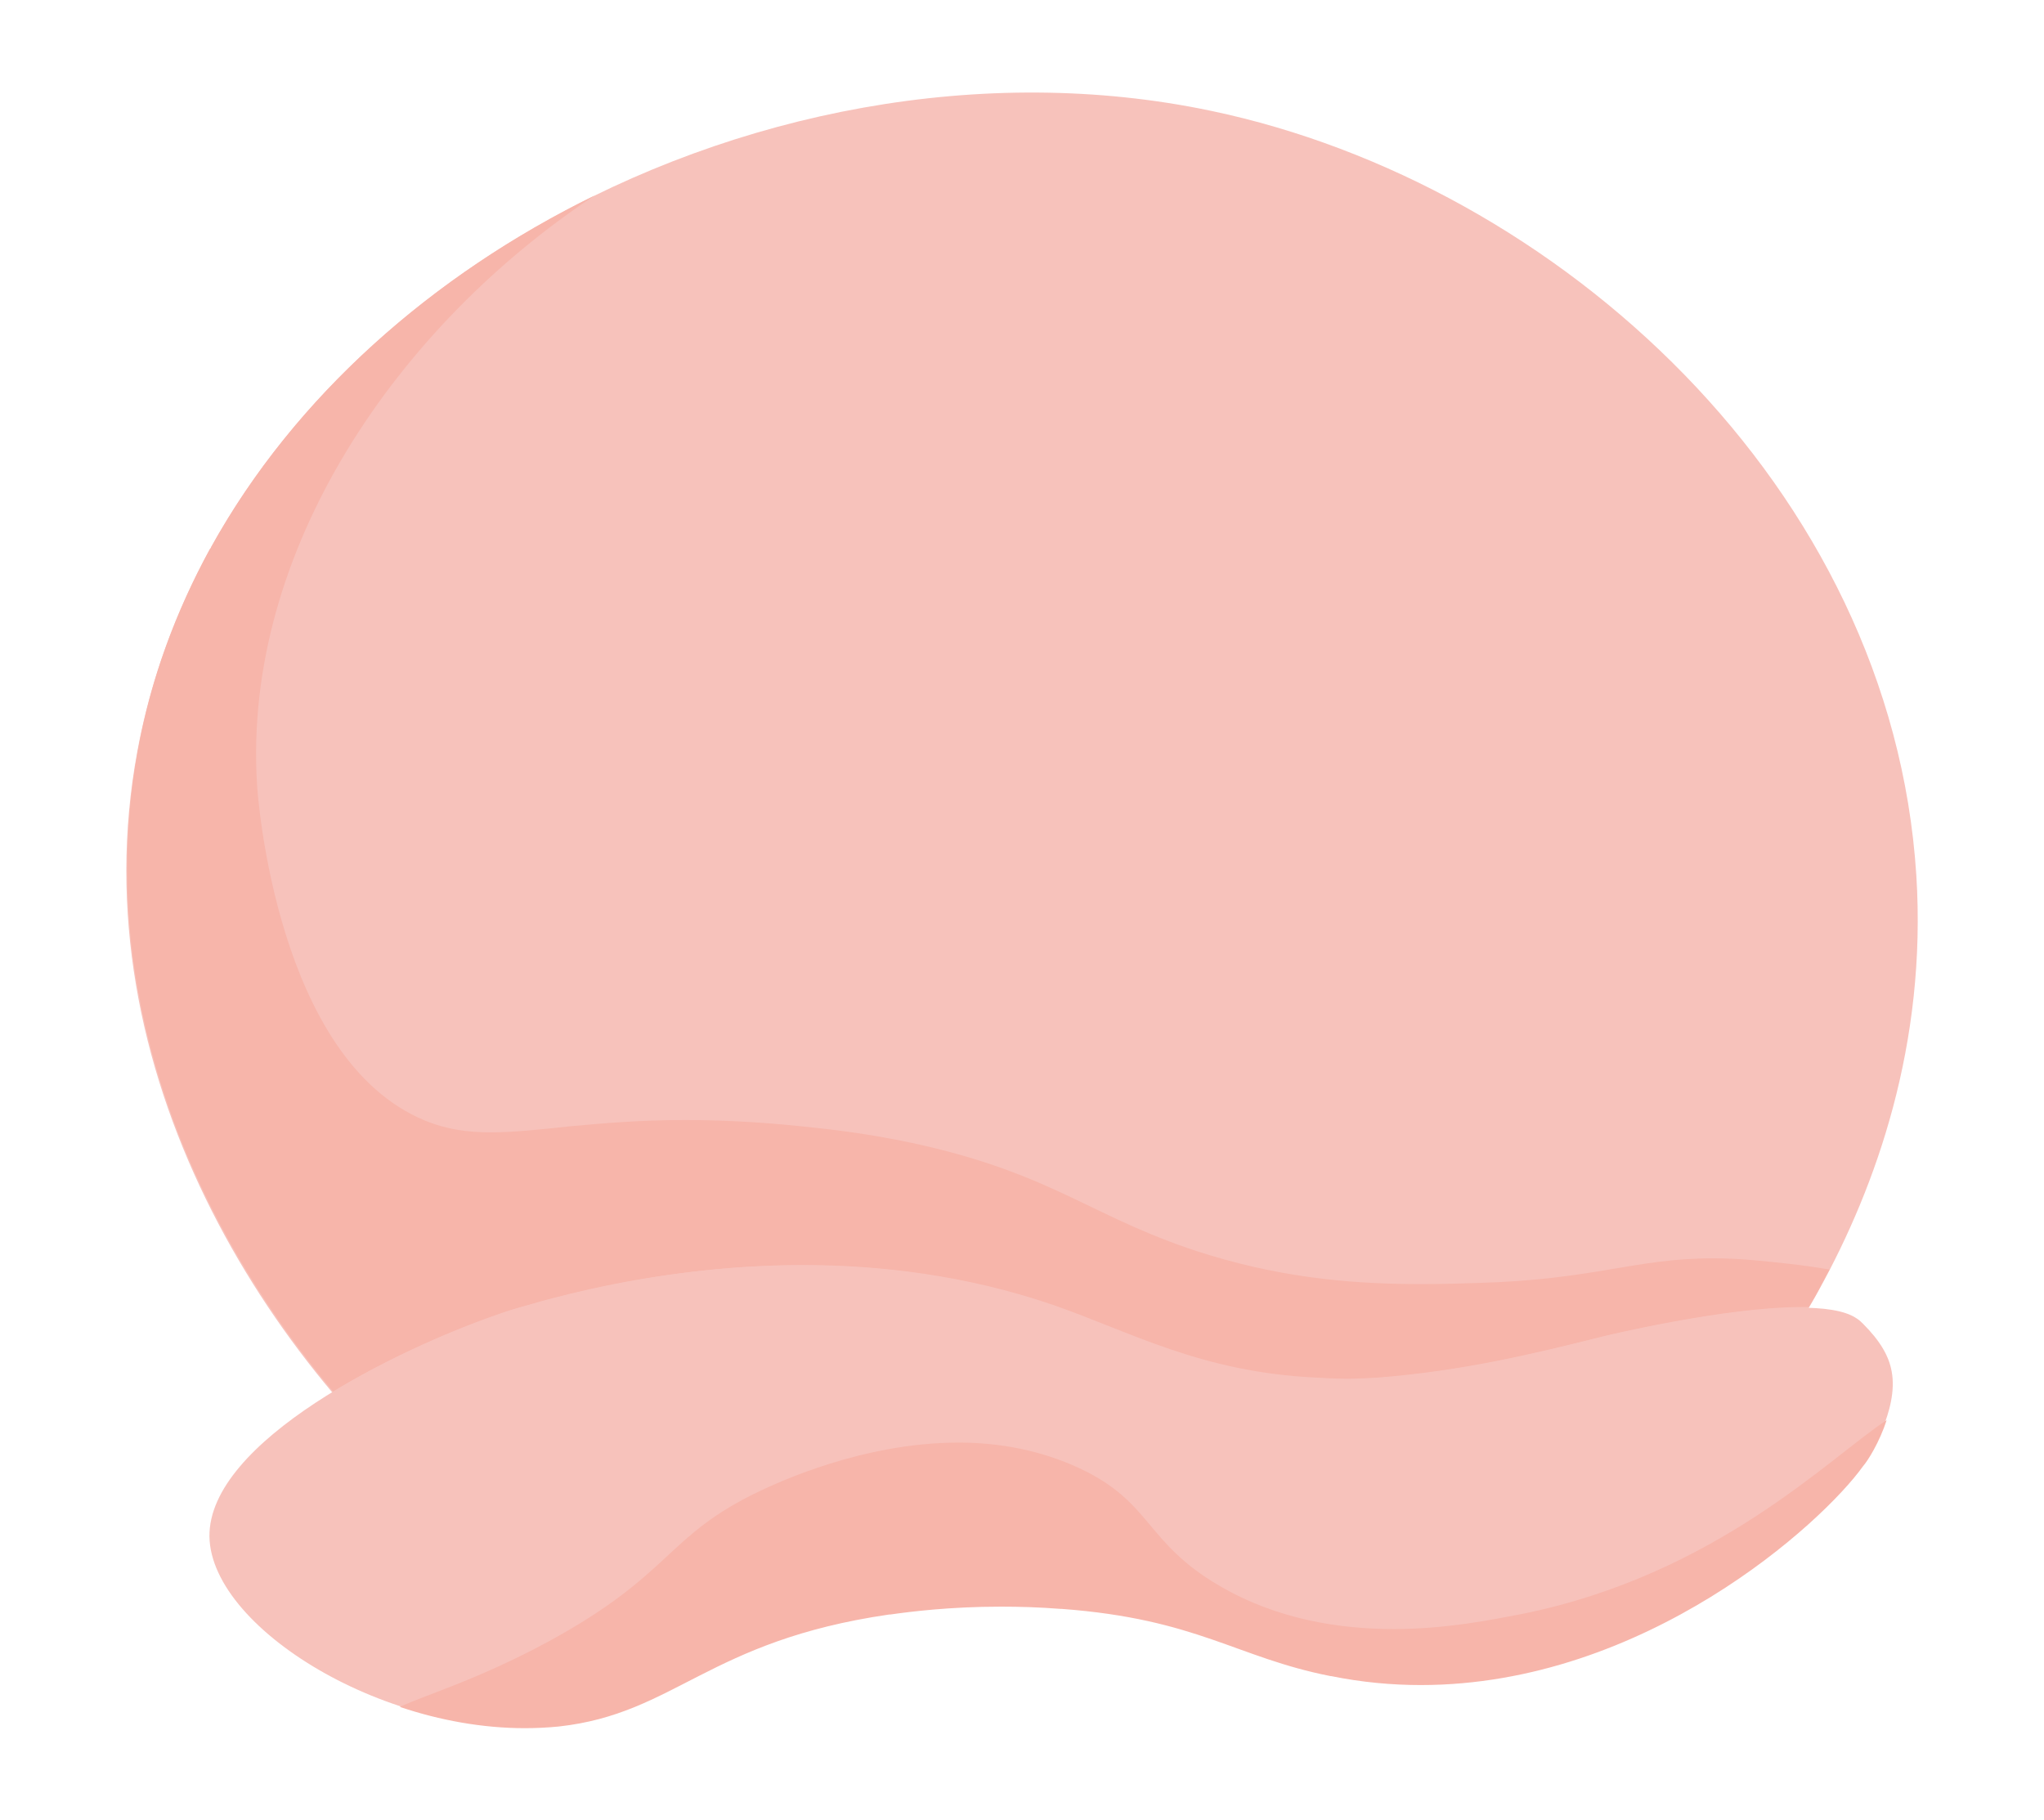 <?xml version="1.0" encoding="utf-8"?>
<!-- Generator: Adobe Illustrator 21.1.0, SVG Export Plug-In . SVG Version: 6.00 Build 0)  -->
<svg version="1.1" id="Layer_1" xmlns="http://www.w3.org/2000/svg" xmlns:xlink="http://www.w3.org/1999/xlink" x="0px" y="0px"
	 viewBox="0 0 365 325" style="enable-background:new 0 0 365 325;" xml:space="preserve">
<style type="text/css">
	.st0{fill:#F7C2BB;}
	.st1{fill:#F7B5AA;}
</style>
<g>
	<path class="st0" d="M83.6,272.3c-35.7-28.2-69.6-81.2-59.1-138C39.2,54.3,135.1,2.7,216.3,19.8c61.9,13,121.5,67.2,125.9,136.5
		c3.8,60.2-36.2,101.5-41.7,106.9c-13.7,13.7-32.6,10.8-52.4,7.9c-12.2-1.8-24.6-3.5-36.4-1.5C165.3,277.7,121.3,302,83.6,272.3"/>
	<path class="st1" d="M106.2,34.9C77.2,49.1,52.6,70.8,37.7,97.7l0,0c0,0,0,0,0,0.1l0,0c0,0,0,0.1-0.1,0.1c0,0,0,0,0,0c0,0,0,0,0,0
		c0,0,0,0,0,0c0,0,0,0,0,0c0,0,0,0,0,0c0,0,0,0,0,0c0,0,0,0.1-0.1,0.1c0,0,0,0,0,0c-6.1,11.2-10.6,23.3-12.9,36.1
		c-1.3,7.1-1.9,14.2-1.9,21.2c0,16.8,3.6,33,9.5,48c6.7,16.8,16.3,32.1,27.3,45.2c10-6.1,21.5-11.1,29.9-13.9
		c3.1-1.1,5.4-1.6,7.3-2.2c6.4-1.7,24.4-6.5,46.7-6.5c13.7,0,29.1,1.8,44.6,7.1c14.1,4.9,26.4,12,47,13c0.8,0,2.7,0.2,5.6,0.2
		c1.6,0,3.4-0.1,5.4-0.2c15.2-1.2,27.7-4.2,40.4-7.4c0,0,21.4-5.2,35.3-5.2c0.4,0,0.9,0,1.3,0c0.8-1.3,1.6-2.7,2.3-4.1c0,0,0,0,0,0
		c0,0,0,0,0,0c0,0,0,0,0,0c0,0,0,0,0,0c0.5-0.9,0.9-1.7,1.4-2.6c-5.2-0.9-9.8-1.3-12.8-1.6c-3-0.3-5.7-0.4-8.1-0.4
		c-13.9,0-20.9,3.8-41.9,4.4c-3.1,0.1-6.5,0.2-10,0.2c-10.9,0-23.6-0.8-38-5.2c-20.7-6.3-27.1-14.4-53-20c-8.1-1.7-14.1-2.4-20-3
		c-7.8-0.8-14.6-1.1-20.6-1.1c-8.2,0-14.7,0.6-20.3,1.1c-5.6,0.6-10.2,1.1-14.4,1.1c-4.1,0-7.8-0.5-11.7-2.1
		c-26.5-10.9-29.9-58-30-60C43.3,98.3,71,58.2,106.2,34.9"/>
	<path class="st0" d="M37.4,274.4c-0.2-17,33.3-33.4,51.8-39.8c3.1-1.1,5.4-1.6,7.3-2.2c10.4-2.8,50.6-13.4,91.3,0.7
		c14.1,4.9,26.4,12,47,13c1.2,0.1,5.3,0.5,11,0c15.2-1.2,27.7-4.2,40.4-7.4c0,0,36.9-9,45.3-3.3c0.5,0.3,0.9,0.7,1.2,1
		c3,3,4.6,5.7,5.1,8.5c1.3,6.9-4.2,15.4-5,16.5c-8,11.4-47.5,47.1-95.1,37.6c-16.8-3.3-23.8-10.2-48-12c-14.8-1.1-26.4,0.3-31,1
		c-32.4,4.7-38.2,17.7-59,20C71.2,311.3,37.7,291.3,37.4,274.4"/>
	<path class="st1" d="M336.9,253.6c-10,6.5-30.4,27.6-65.1,34.6c-5.2,1-13.5,2.7-22.9,2.7c-9.7,0-20.8-1.7-31.1-7.7
		c-13.4-7.8-12-14.9-25-21c-7.1-3.3-14.5-4.6-21.6-4.6c-17.2,0-32.4,7.2-35.4,8.6c-17.1,8.1-15.5,14.8-38,27
		c-12.6,6.8-21.7,9.4-26.4,11.6c7.1,2.4,14.8,3.8,22.3,3.8c2,0,4.1-0.1,6.1-0.3c20.8-2.3,26.6-15.3,59-20c0.1,0,0.1,0,0.2,0
		c0,0,0,0,0,0c0,0,0,0,0,0c0,0,0,0,0,0c0,0,0,0,0,0c0,0,0,0,0,0c0,0,0,0,0,0c3.5-0.5,10.6-1.4,19.7-1.4c0,0,0,0,0,0l0,0l0,0
		c0,0,0,0,0,0c3.3,0,6.9,0.1,10.7,0.4c0,0,0.1,0,0.1,0c0,0,0.1,0,0.1,0c24.2,1.8,31.2,8.7,48,12l0,0c0,0,0,0,0.1,0
		c5.4,1.1,10.8,1.6,16,1.6h0h0c40.1,0,71.8-29,79-39.1c0,0,0,0,0,0c0,0,0,0,0,0c0,0,0,0,0,0l0,0c0,0,0,0,0,0c0,0,0,0,0,0
		c0,0,0,0,0,0c0,0,0,0,0,0c0,0,0,0,0,0C333.5,260.9,335.6,257.6,336.9,253.6"/>
</g>
</svg>
